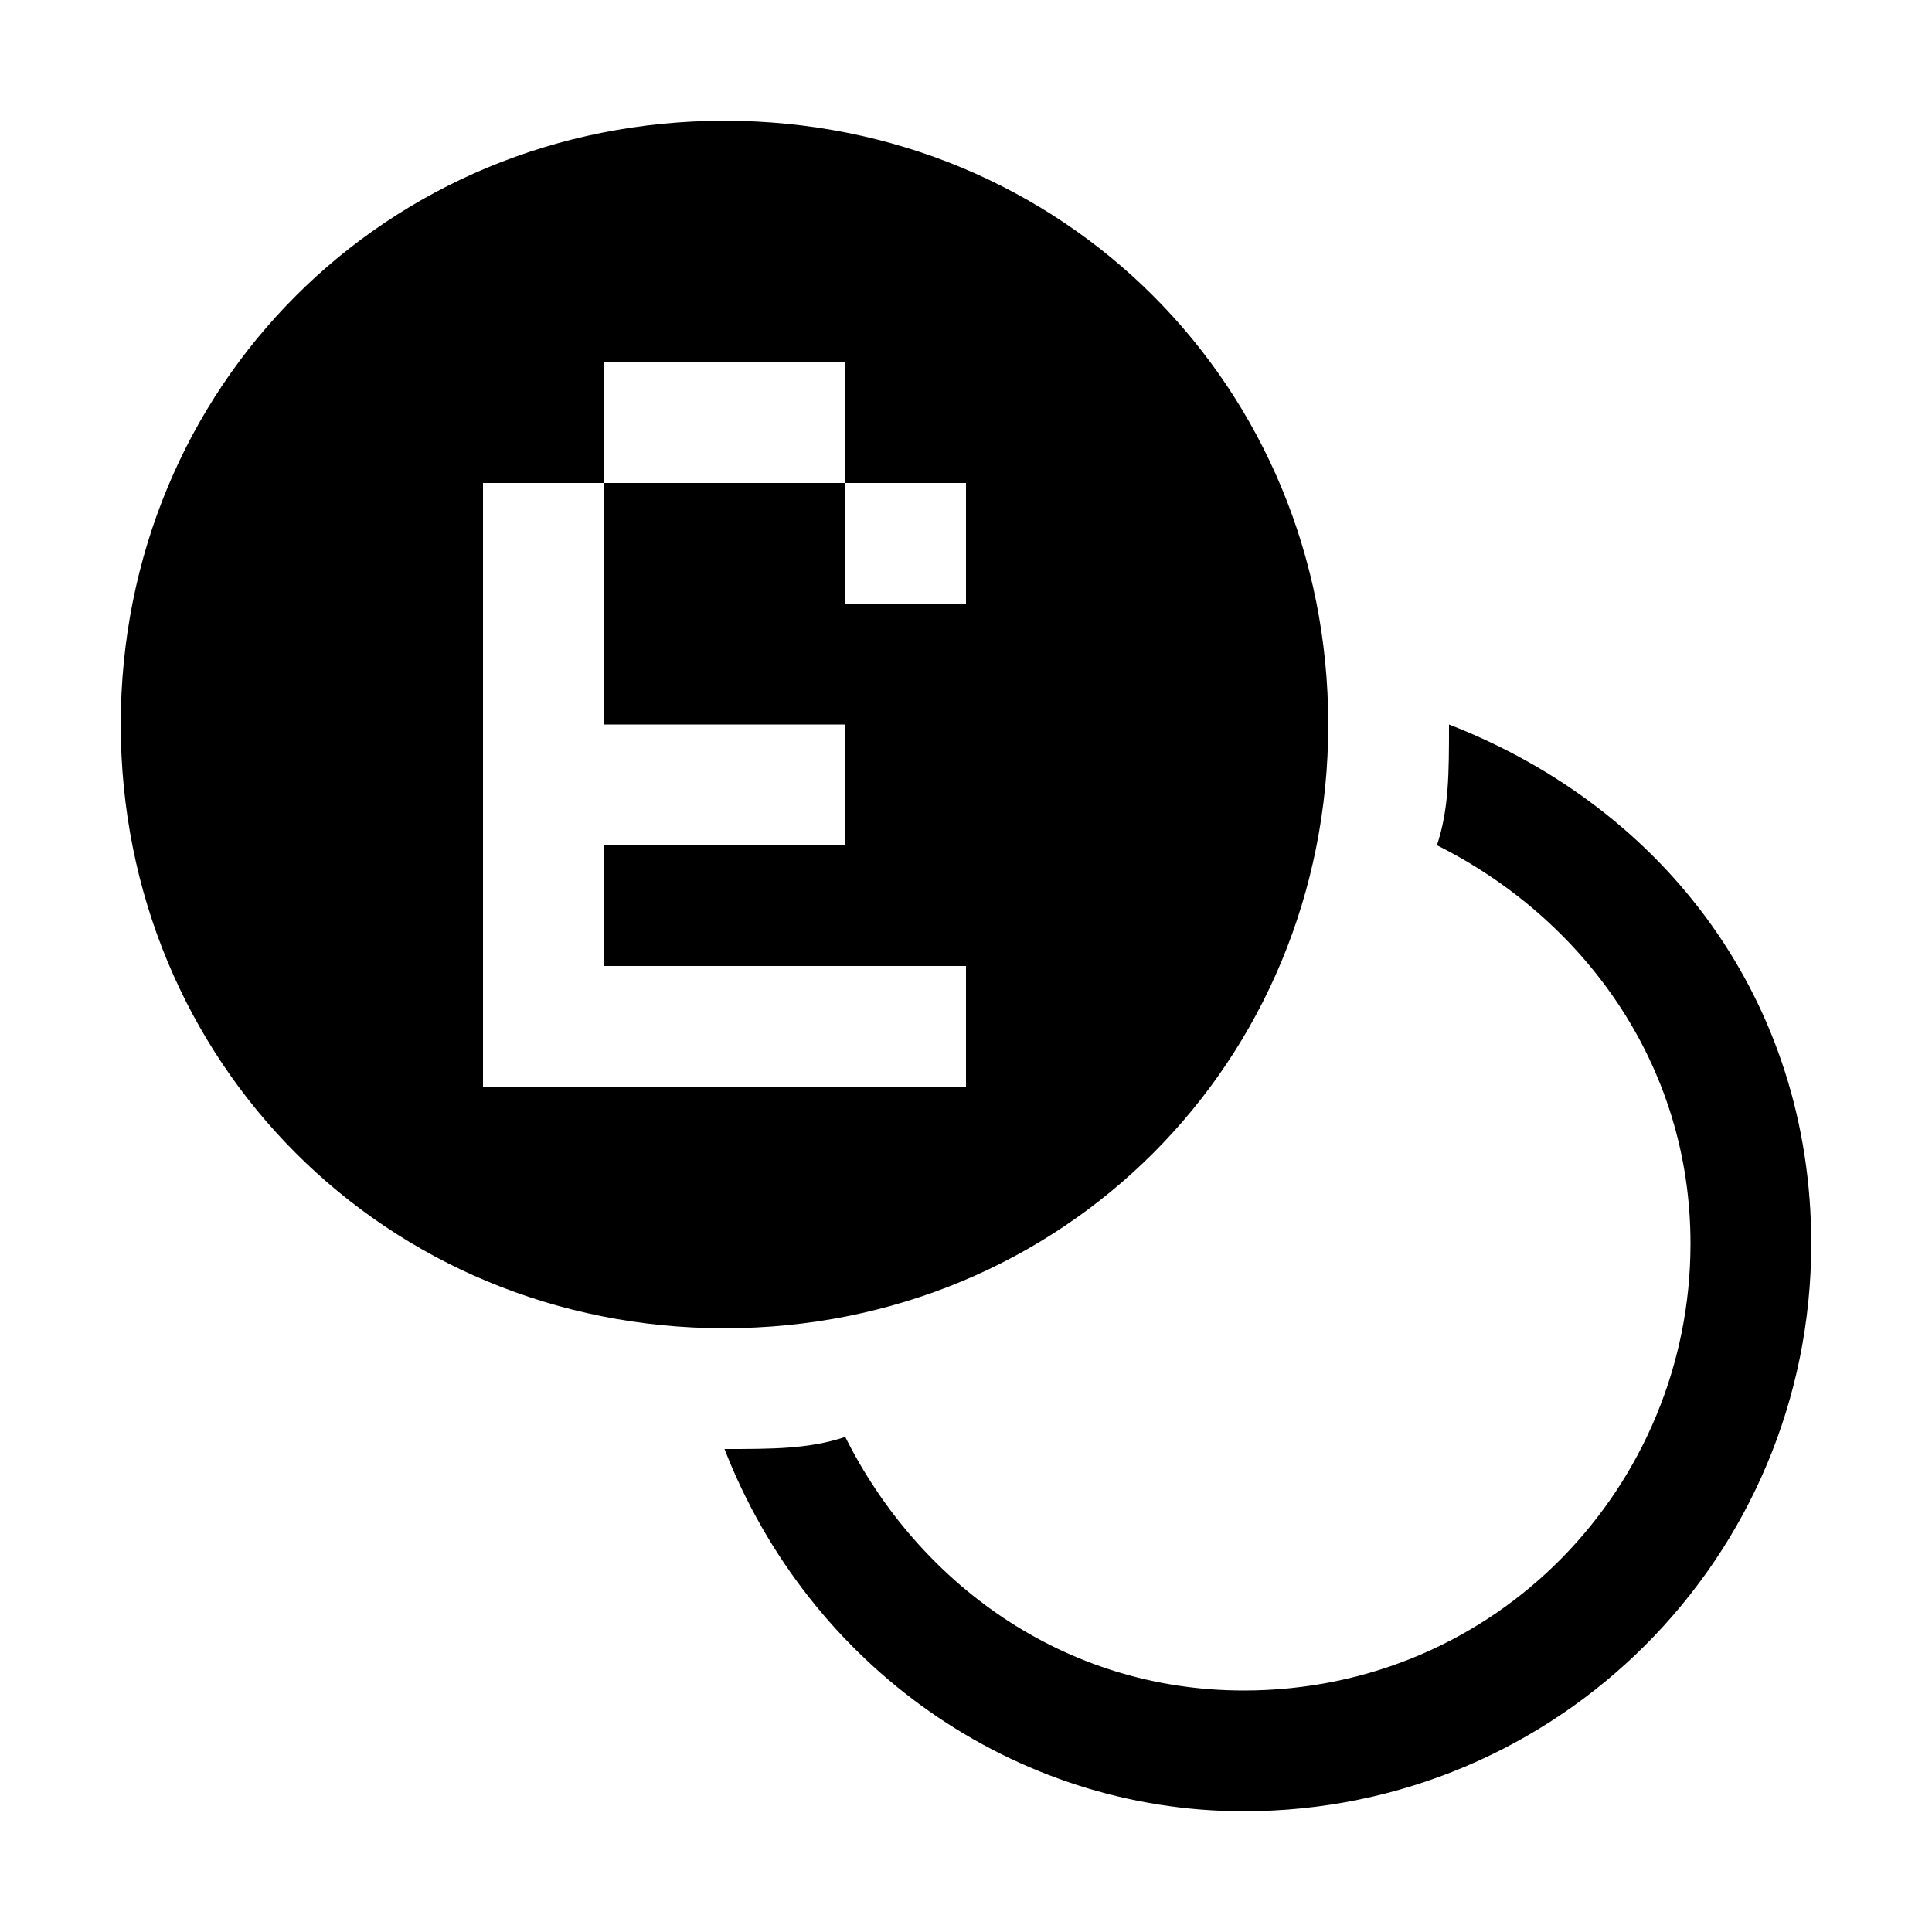 <svg xmlns="http://www.w3.org/2000/svg" viewBox="0 0 16 16"><path d="M12 6c0 .4 0 .7-.1 1 1.2.6 2.1 1.8 2.1 3.3 0 2-1.6 3.7-3.7 3.7-1.5 0-2.7-.9-3.3-2.1-.3.1-.6.1-1 .1.7 1.8 2.4 3 4.3 3 2.6 0 4.7-2.1 4.7-4.7 0-2-1.2-3.6-3-4.3zm-1 0c0-2.8-2.2-5-5-5S1 3.2 1 6s2.2 5 5 5 5-2.2 5-5zM4 9V4h1V3h2v1h1v1H7V4H5v2h2v1H5v1h3v1H4z"/></svg>
